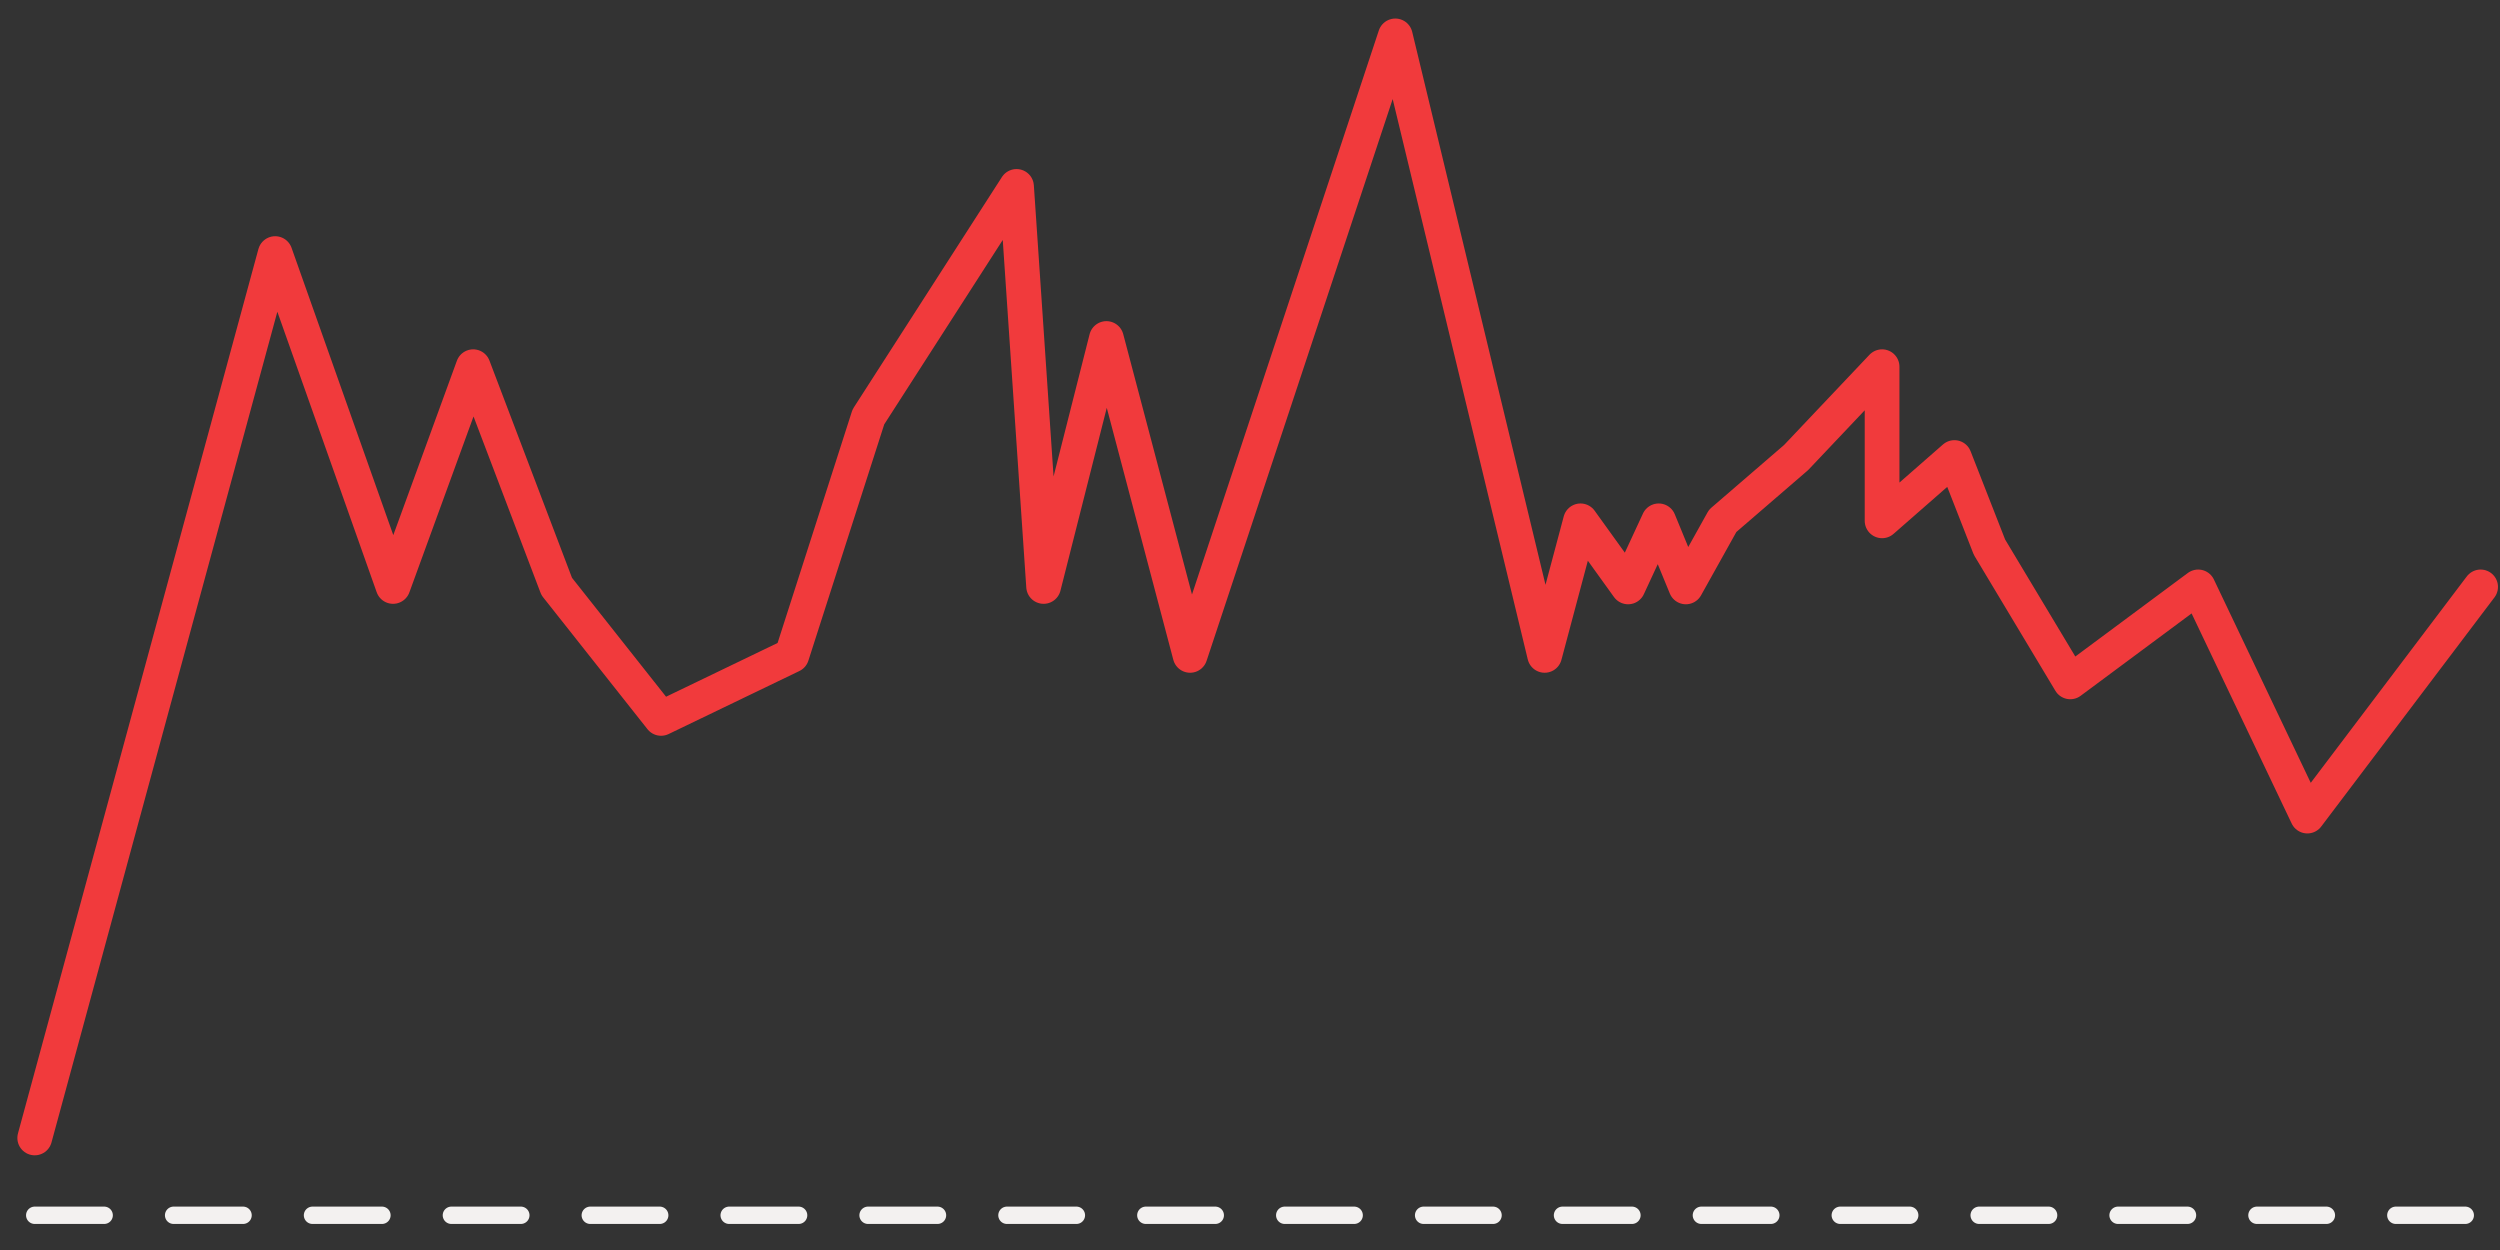 <?xml version="1.0" encoding="UTF-8"?>
<svg width="72px" height="36px" viewBox="0 0 72 36" version="1.1" xmlns="http://www.w3.org/2000/svg" xmlns:xlink="http://www.w3.org/1999/xlink">
    <rect x="0" y="0" width="72" height="36" fill="#333333" stroke="none"/>
    <title>编组</title>
    <g id="页面-1" stroke="none" stroke-width="1" fill="none" fill-rule="evenodd" stroke-linecap="round">
        <g id="首页-政企热门" transform="translate(-121, -482)">
            <g id="编组" transform="translate(122, 482.034)">
                <line x1="0" y1="34.966" x2="70.442" y2="34.966" id="路径备份-2" stroke="#F3F1F0" stroke-width="0.5" stroke-dasharray="2,2"></line>
                <polyline id="路径备份" stroke="#F13A3C" stroke-linejoin="round" points="0 32.739 6.925 7.269 10.32 16.856 12.628 10.527 15.033 16.856 18.039 20.656 21.805 18.841 24.01 11.972 28.276 5.335 29.056 16.856 30.865 9.715 33.275 18.841 39.185 1 43.486 18.841 44.519 14.966 45.889 16.869 46.771 14.966 47.553 16.869 48.614 14.966 50.728 13.143 53.204 10.527 53.204 14.966 55.287 13.143 56.297 15.725 58.624 19.604 62.308 16.869 65.452 23.469 70.442 16.869"></polyline>
            </g>
        </g>
    </g>
</svg>